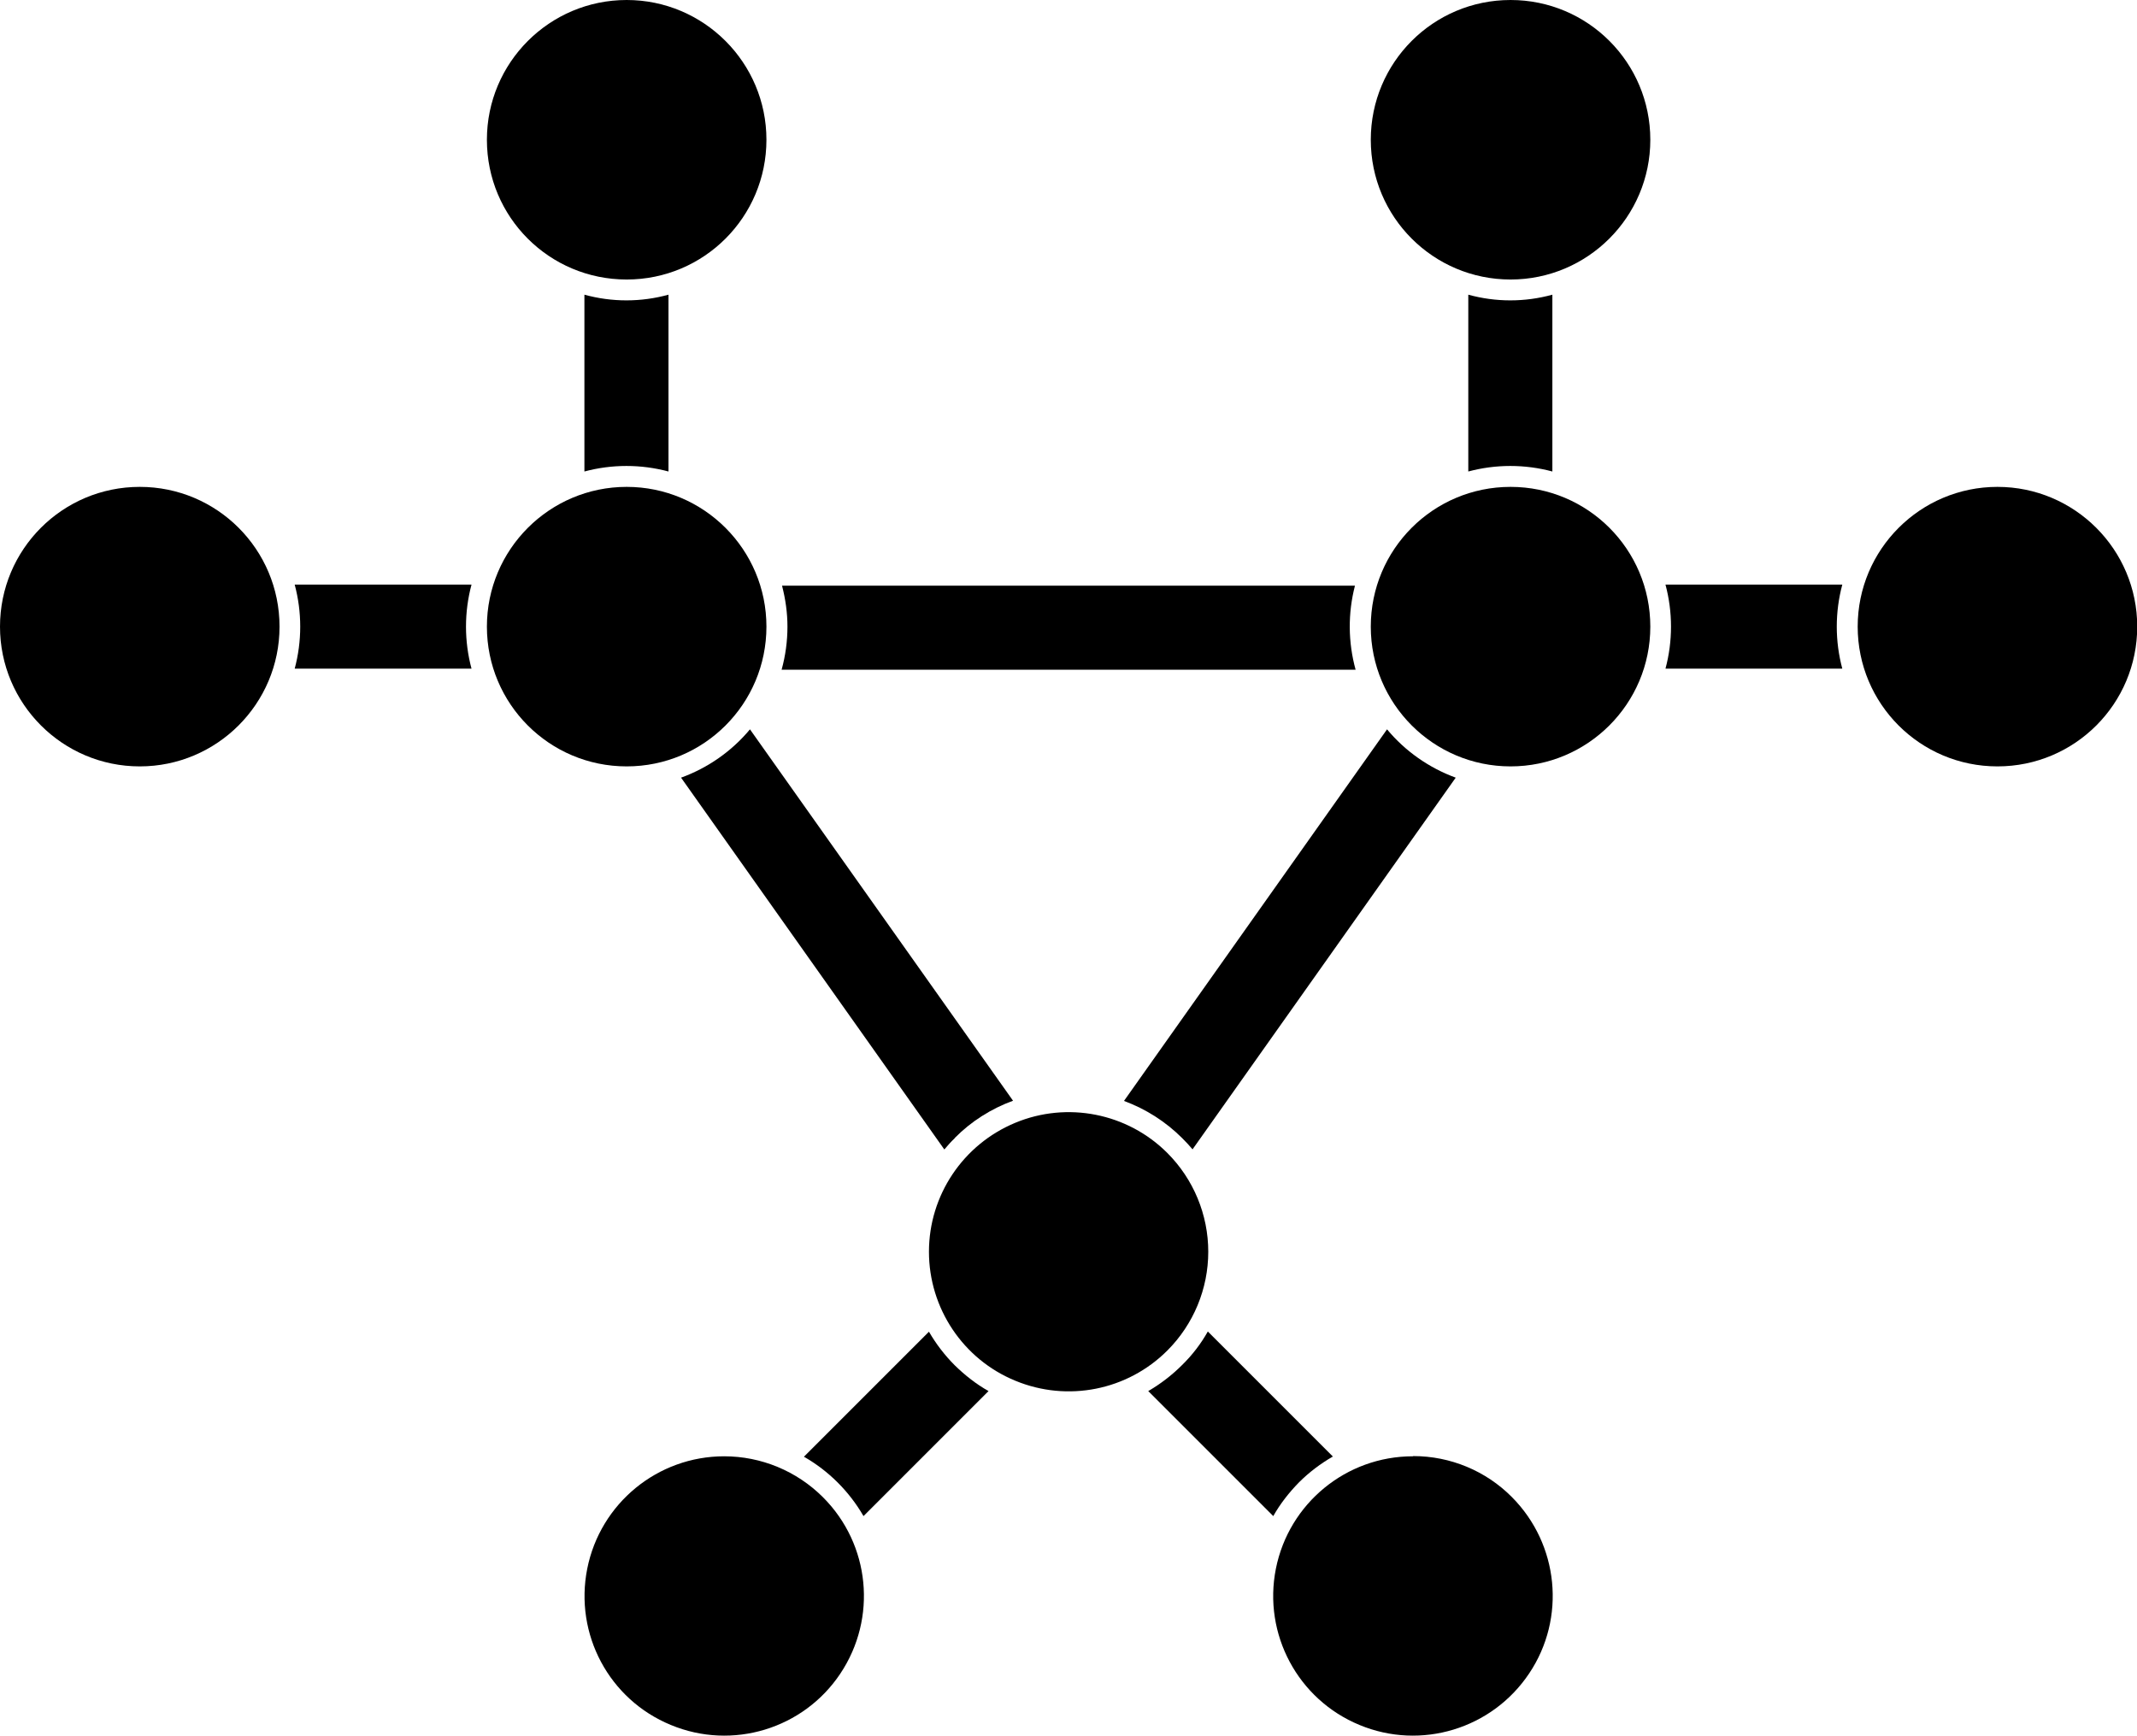 <?xml version="1.0" encoding="UTF-8"?>
<svg id="logo" xmlns="http://www.w3.org/2000/svg" viewBox="0 0 98.62 80.1">
  <style>
    path {
    fill: black;
    }
    @media (prefers-color-scheme: dark) {
    path {
    fill: white;
    }
    }
  </style>
  <g id="logo" data-name="logo">
    <g>
      <path d="M59.95,68.41c.46-.46.99-.86,1.56-1.19l-5.77-5.77h0c-.32.57-.72,1.09-1.19,1.55-.46.46-.99.87-1.56,1.2l5.77,5.77h0c.32-.57.73-1.09,1.19-1.56Z"/>
      <path d="M85.02,30.86c-.34-1.27-.34-2.61,0-3.88h-8.16c.34,1.27.34,2.61,0,3.88h8.16Z"/>
      <path d="M55.03,53.05l12.15-17.16c-1.23-.45-2.33-1.22-3.17-2.23l-12.14,17.15c1.01.37,1.93.96,2.69,1.72.17.17.33.34.48.52h0Z"/>
      <path d="M44.06,52.52c.76-.77,1.68-1.35,2.69-1.72l-12.14-17.14c-.84,1.01-1.94,1.78-3.18,2.23l12.15,17.16c.15-.18.31-.36.48-.52h0Z"/>
      <path d="M67.76,13.6v8.16c1.27-.34,2.61-.34,3.88,0v-8.16c-1.27.35-2.61.35-3.88,0Z"/>
      <path d="M42.87,61.46l-5.77,5.77h0c1.14.65,2.09,1.6,2.75,2.74l5.77-5.77h0c-.57-.32-1.09-.73-1.56-1.19-.46-.46-.86-.98-1.19-1.55Z"/>
      <path d="M26.97,21.76c1.27-.34,2.61-.34,3.88,0v-8.16c-1.27.35-2.61.35-3.88,0v8.16Z"/>
      <path d="M62.56,30.91c-.35-1.27-.36-2.61-.03-3.88h-26.44c.16.62.25,1.25.25,1.89,0,.67-.09,1.34-.27,1.99h26.5Z"/>
      <path d="M21.76,30.86c-.34-1.27-.34-2.61,0-3.88h-8.16c.34,1.27.34,2.61,0,3.88h8.16Z"/>
      <path d="M65.2,67.21c-3.07,0-5.72,2.17-6.32,5.19-.6,3.02,1.02,6.04,3.86,7.21,2.84,1.18,6.12.18,7.83-2.38,1.71-2.55,1.37-5.96-.8-8.14-1.2-1.21-2.84-1.89-4.55-1.89h0Z"/>
      <path d="M53.87,53.21c-1.84-1.84-4.62-2.39-7.02-1.39-2.41,1-3.98,3.35-3.98,5.95s1.57,4.96,3.98,5.95c2.41,1,5.18.45,7.02-1.39,1.21-1.21,1.89-2.85,1.89-4.56s-.68-3.35-1.89-4.56Z"/>
      <path d="M0,28.92c0-3.56,2.88-6.45,6.45-6.45s6.45,2.89,6.45,6.45-2.89,6.45-6.45,6.45-6.45-2.89-6.45-6.45"/>
      <path d="M22.47,6.45c0-3.56,2.89-6.45,6.45-6.45s6.45,2.89,6.45,6.45-2.88,6.45-6.45,6.45-6.45-2.88-6.45-6.45"/>
      <path d="M22.47,28.92c0-3.56,2.89-6.45,6.45-6.45s6.45,2.89,6.45,6.45-2.88,6.45-6.45,6.45-6.45-2.89-6.45-6.45"/>
      <path d="M63.26,6.45c0-3.56,2.88-6.45,6.45-6.45s6.45,2.89,6.45,6.45-2.89,6.45-6.45,6.45-6.45-2.88-6.45-6.45"/>
      <path d="M85.73,28.92c0-3.56,2.89-6.45,6.45-6.45s6.45,2.89,6.45,6.45-2.88,6.45-6.45,6.45-6.45-2.89-6.45-6.45"/>
      <path d="M63.26,28.92c0-3.56,2.88-6.45,6.45-6.45s6.45,2.89,6.45,6.45-2.89,6.45-6.45,6.45-6.45-2.89-6.45-6.45"/>
      <path d="M33.42,67.21c-3.07,0-5.72,2.17-6.32,5.19-.6,3.02,1.01,6.04,3.86,7.21,2.84,1.18,6.12.18,7.82-2.37,1.71-2.56,1.38-5.96-.8-8.14-1.21-1.21-2.85-1.89-4.56-1.89h0Z"/>
    </g>
  </g>
</svg>